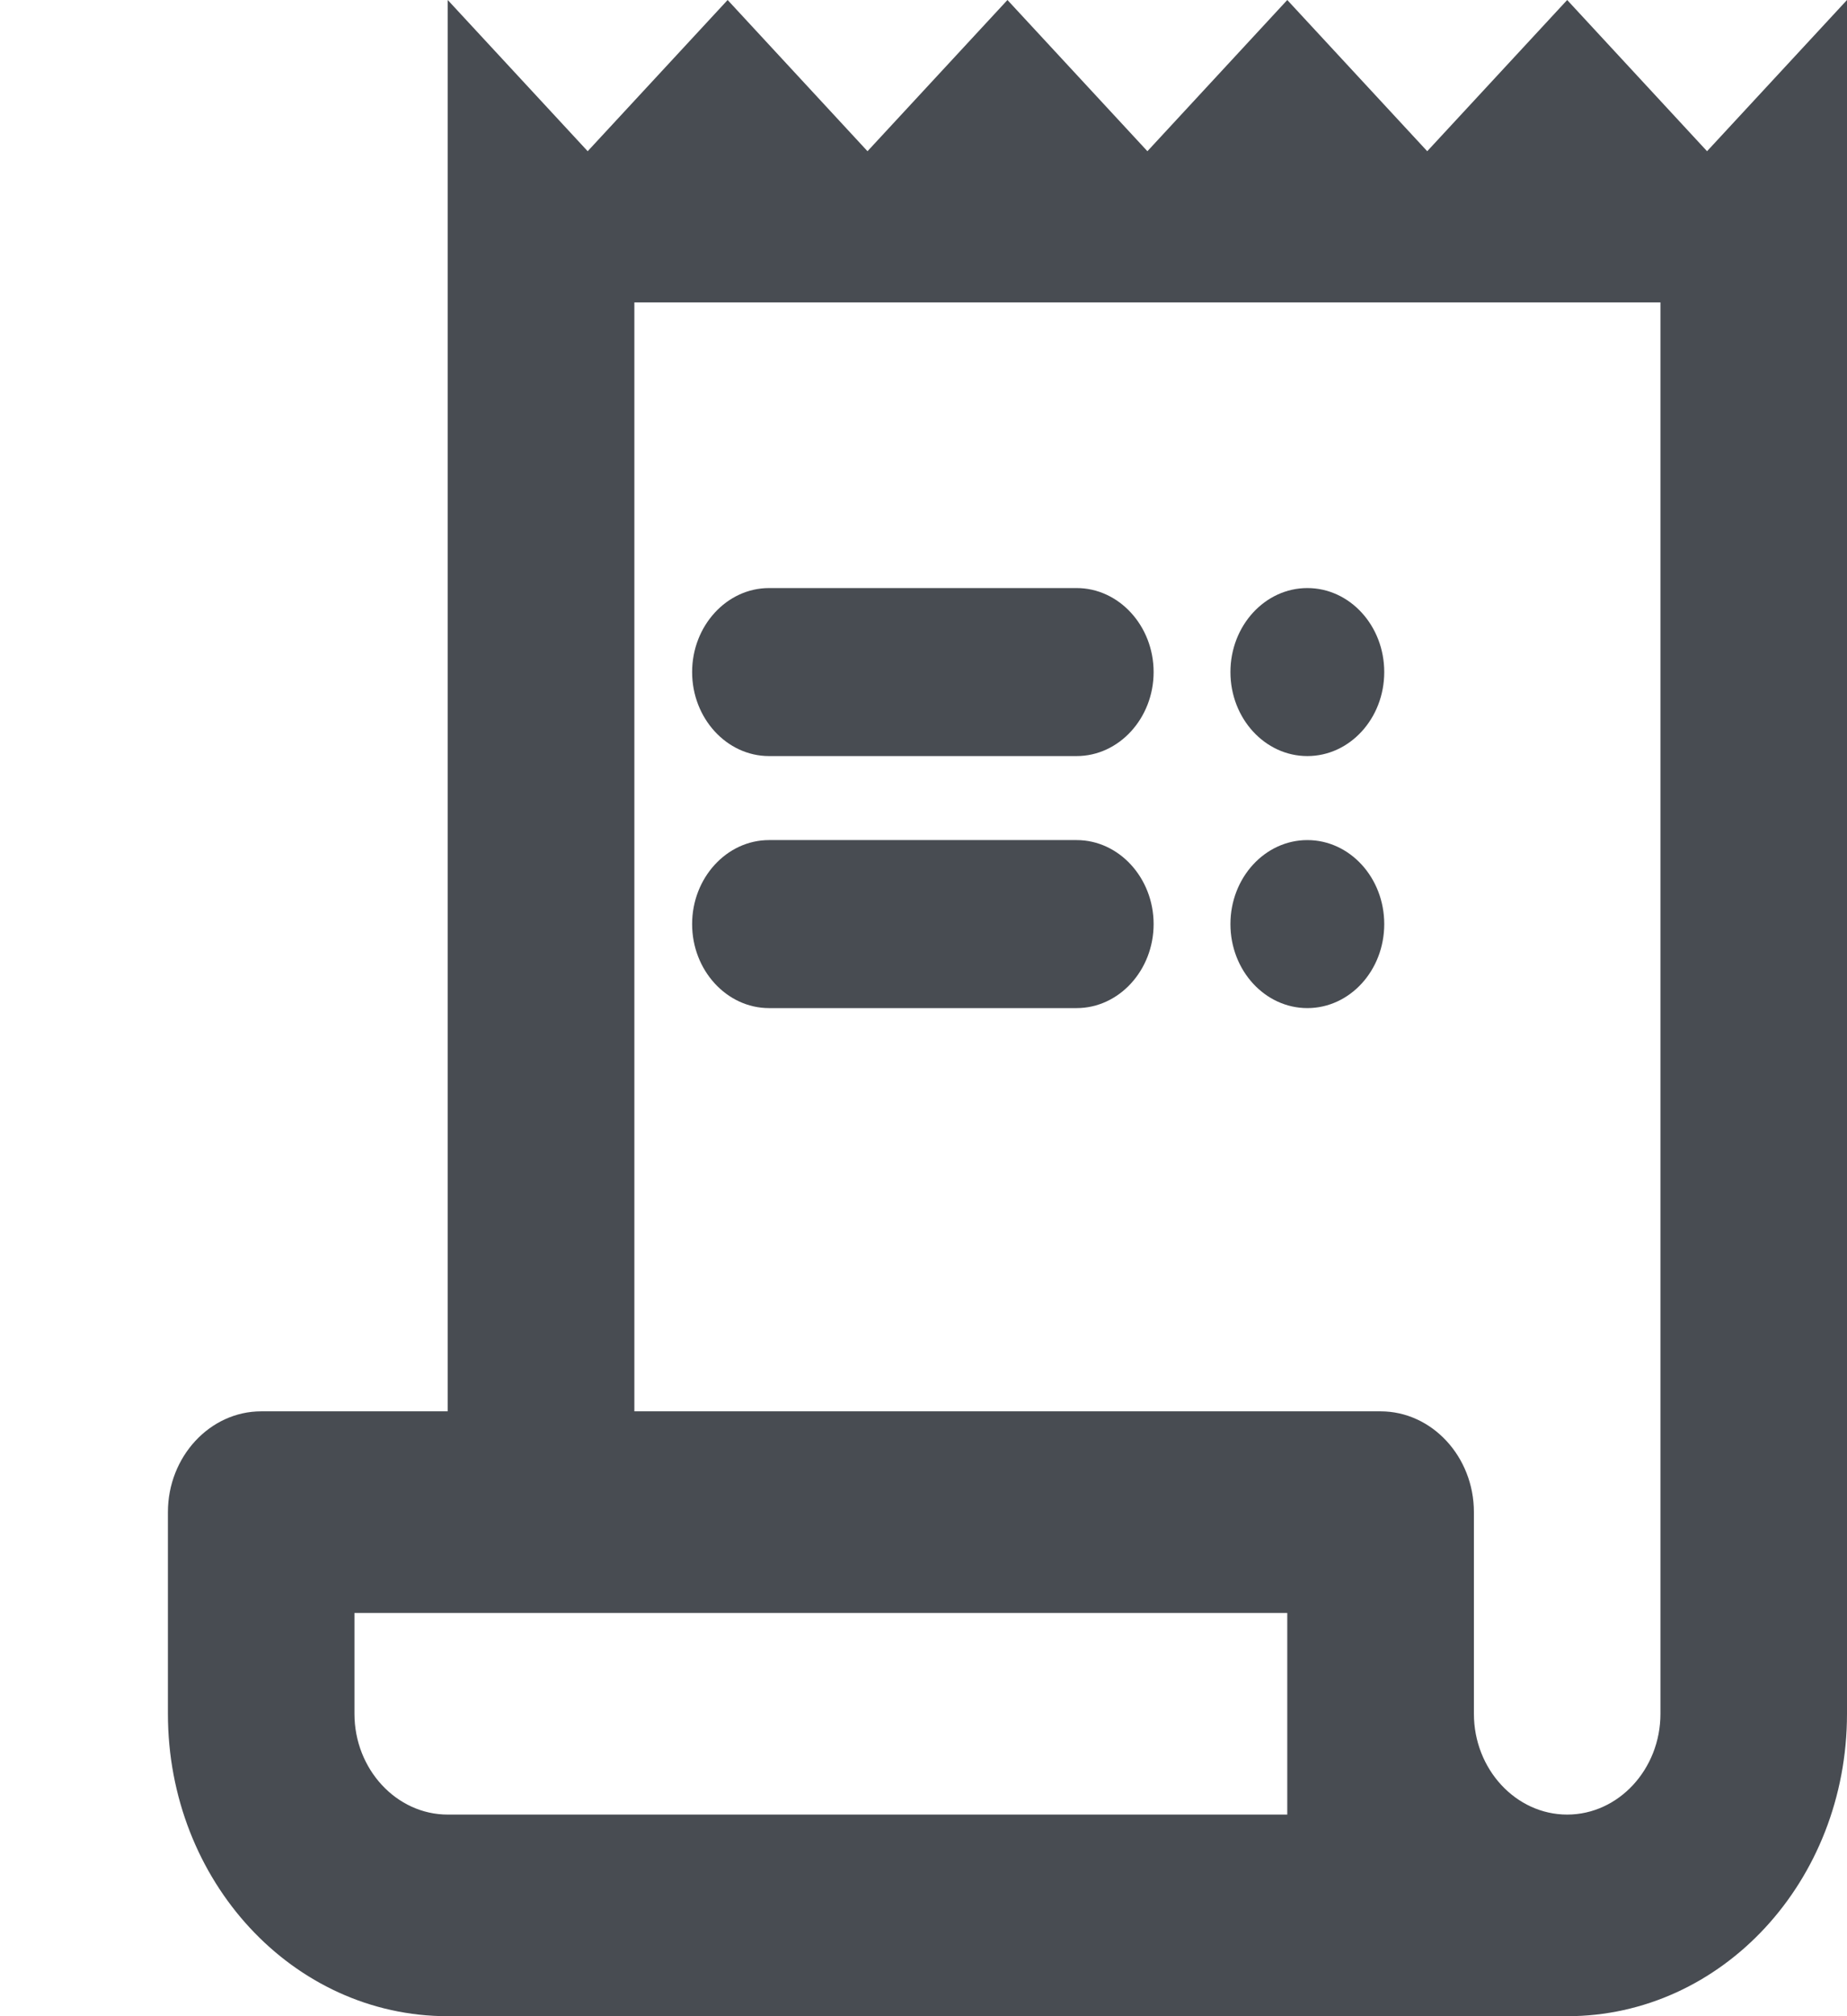 <svg width="22" height="24" viewBox="0 0 22 24" fill="none" xmlns="http://www.w3.org/2000/svg">
<path d="M12.824 9H9.16C8.656 9 8.244 8.55 8.244 8C8.244 7.45 8.656 7 9.16 7H12.824C13.328 7 13.741 7.45 13.741 8C13.741 8.55 13.328 9 12.824 9Z" fill="#484C52"/>
<path d="M12.824 12H9.16C8.656 12 8.244 11.55 8.244 11C8.244 10.45 8.656 10 9.16 10H12.824C13.328 10 13.741 10.45 13.741 11C13.741 11.55 13.328 12 12.824 12Z" fill="#484C52"/>
<path d="M20.333 1.8L18.667 0L17 1.8L15.333 0L13.667 1.8L12 0L10.333 1.8L8.667 0L7 1.8L5.333 0V16.8H3.111C2.5 16.8 2 17.34 2 18V20.4C2 22.392 3.489 24 5.333 24H18.667C20.511 24 22 22.392 22 20.4V0L20.333 1.8ZM15.333 21.6H5.333C4.722 21.6 4.222 21.06 4.222 20.4V19.2H7.556H12H15.333V21.6ZM19.778 20.4C19.778 21.06 19.278 21.6 18.667 21.6C18.056 21.6 17.556 21.06 17.556 20.4V18C17.556 17.34 17.056 16.8 16.444 16.8H14.222H12H7.556V3.6H19.778V20.4Z" fill="#484C52"/>
<path d="M15.572 9C16.078 9 16.488 8.552 16.488 8C16.488 7.448 16.078 7 15.572 7C15.067 7 14.656 7.448 14.656 8C14.656 8.552 15.067 9 15.572 9Z" fill="#484C52"/>
<path d="M15.572 12C16.078 12 16.488 11.552 16.488 11C16.488 10.448 16.078 10 15.572 10C15.067 10 14.656 10.448 14.656 11C14.656 11.552 15.067 12 15.572 12Z" fill="#484C52"/>
</svg>
